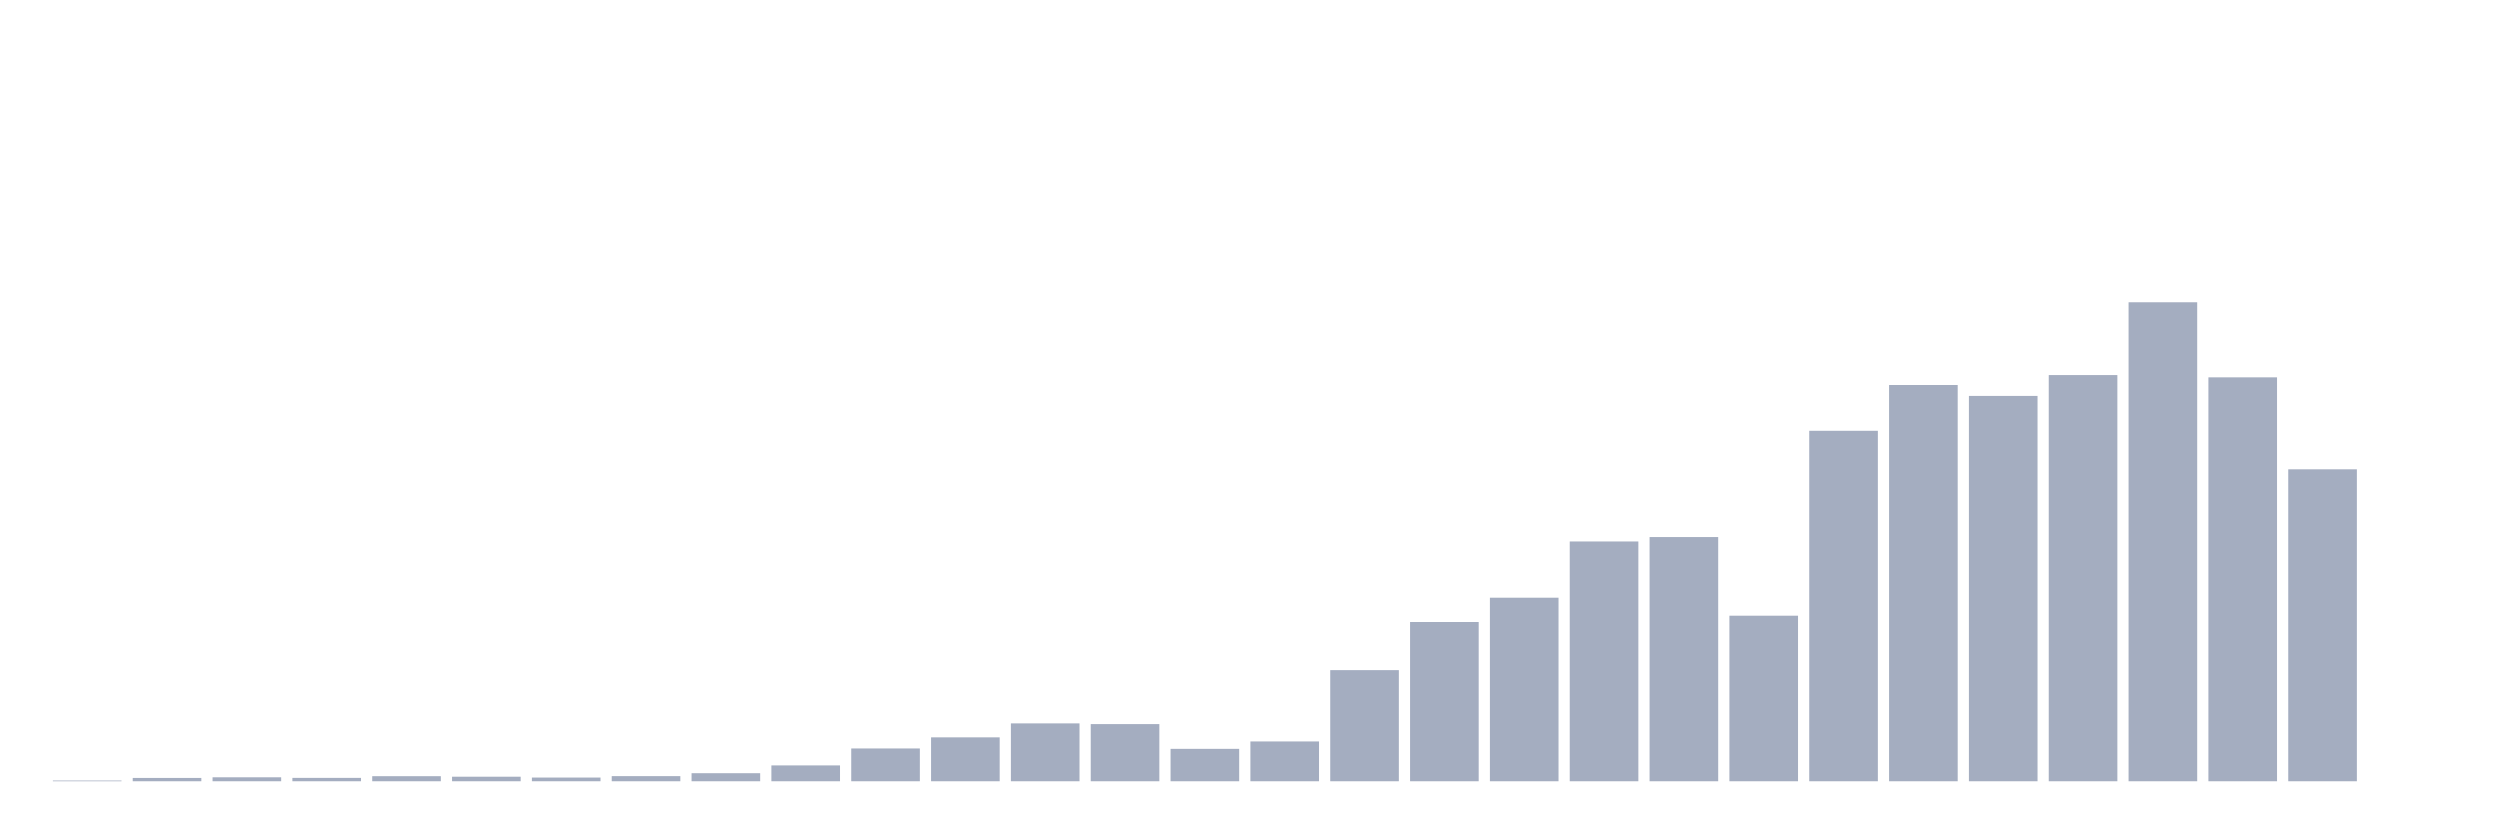 <svg xmlns="http://www.w3.org/2000/svg" viewBox="0 0 480 160"><g transform="translate(10,10)"><rect class="bar" x="0.153" width="13.175" y="139.863" height="0.137" fill="rgb(164,173,192)"></rect><rect class="bar" x="15.482" width="13.175" y="139.364" height="0.636" fill="rgb(164,173,192)"></rect><rect class="bar" x="30.81" width="13.175" y="139.239" height="0.761" fill="rgb(164,173,192)"></rect><rect class="bar" x="46.138" width="13.175" y="139.352" height="0.648" fill="rgb(164,173,192)"></rect><rect class="bar" x="61.466" width="13.175" y="139.027" height="0.973" fill="rgb(164,173,192)"></rect><rect class="bar" x="76.794" width="13.175" y="139.127" height="0.873" fill="rgb(164,173,192)"></rect><rect class="bar" x="92.123" width="13.175" y="139.289" height="0.711" fill="rgb(164,173,192)"></rect><rect class="bar" x="107.451" width="13.175" y="139.015" height="0.985" fill="rgb(164,173,192)"></rect><rect class="bar" x="122.779" width="13.175" y="138.454" height="1.546" fill="rgb(164,173,192)"></rect><rect class="bar" x="138.107" width="13.175" y="136.957" height="3.043" fill="rgb(164,173,192)"></rect><rect class="bar" x="153.436" width="13.175" y="133.703" height="6.297" fill="rgb(164,173,192)"></rect><rect class="bar" x="168.764" width="13.175" y="131.57" height="8.43" fill="rgb(164,173,192)"></rect><rect class="bar" x="184.092" width="13.175" y="128.889" height="11.111" fill="rgb(164,173,192)"></rect><rect class="bar" x="199.42" width="13.175" y="129.026" height="10.974" fill="rgb(164,173,192)"></rect><rect class="bar" x="214.748" width="13.175" y="133.778" height="6.222" fill="rgb(164,173,192)"></rect><rect class="bar" x="230.077" width="13.175" y="132.356" height="7.644" fill="rgb(164,173,192)"></rect><rect class="bar" x="245.405" width="13.175" y="118.664" height="21.336" fill="rgb(164,173,192)"></rect><rect class="bar" x="260.733" width="13.175" y="109.424" height="30.576" fill="rgb(164,173,192)"></rect><rect class="bar" x="276.061" width="13.175" y="104.76" height="35.24" fill="rgb(164,173,192)"></rect><rect class="bar" x="291.39" width="13.175" y="93.961" height="46.039" fill="rgb(164,173,192)"></rect><rect class="bar" x="306.718" width="13.175" y="93.113" height="46.887" fill="rgb(164,173,192)"></rect><rect class="bar" x="322.046" width="13.175" y="108.214" height="31.786" fill="rgb(164,173,192)"></rect><rect class="bar" x="337.374" width="13.175" y="72.712" height="67.288" fill="rgb(164,173,192)"></rect><rect class="bar" x="352.702" width="13.175" y="63.921" height="76.079" fill="rgb(164,173,192)"></rect><rect class="bar" x="368.031" width="13.175" y="66.016" height="73.984" fill="rgb(164,173,192)"></rect><rect class="bar" x="383.359" width="13.175" y="62.013" height="77.987" fill="rgb(164,173,192)"></rect><rect class="bar" x="398.687" width="13.175" y="48.034" height="91.966" fill="rgb(164,173,192)"></rect><rect class="bar" x="414.015" width="13.175" y="62.449" height="77.551" fill="rgb(164,173,192)"></rect><rect class="bar" x="429.344" width="13.175" y="80.107" height="59.893" fill="rgb(164,173,192)"></rect><rect class="bar" x="444.672" width="13.175" y="140" height="0" fill="rgb(164,173,192)"></rect></g></svg>